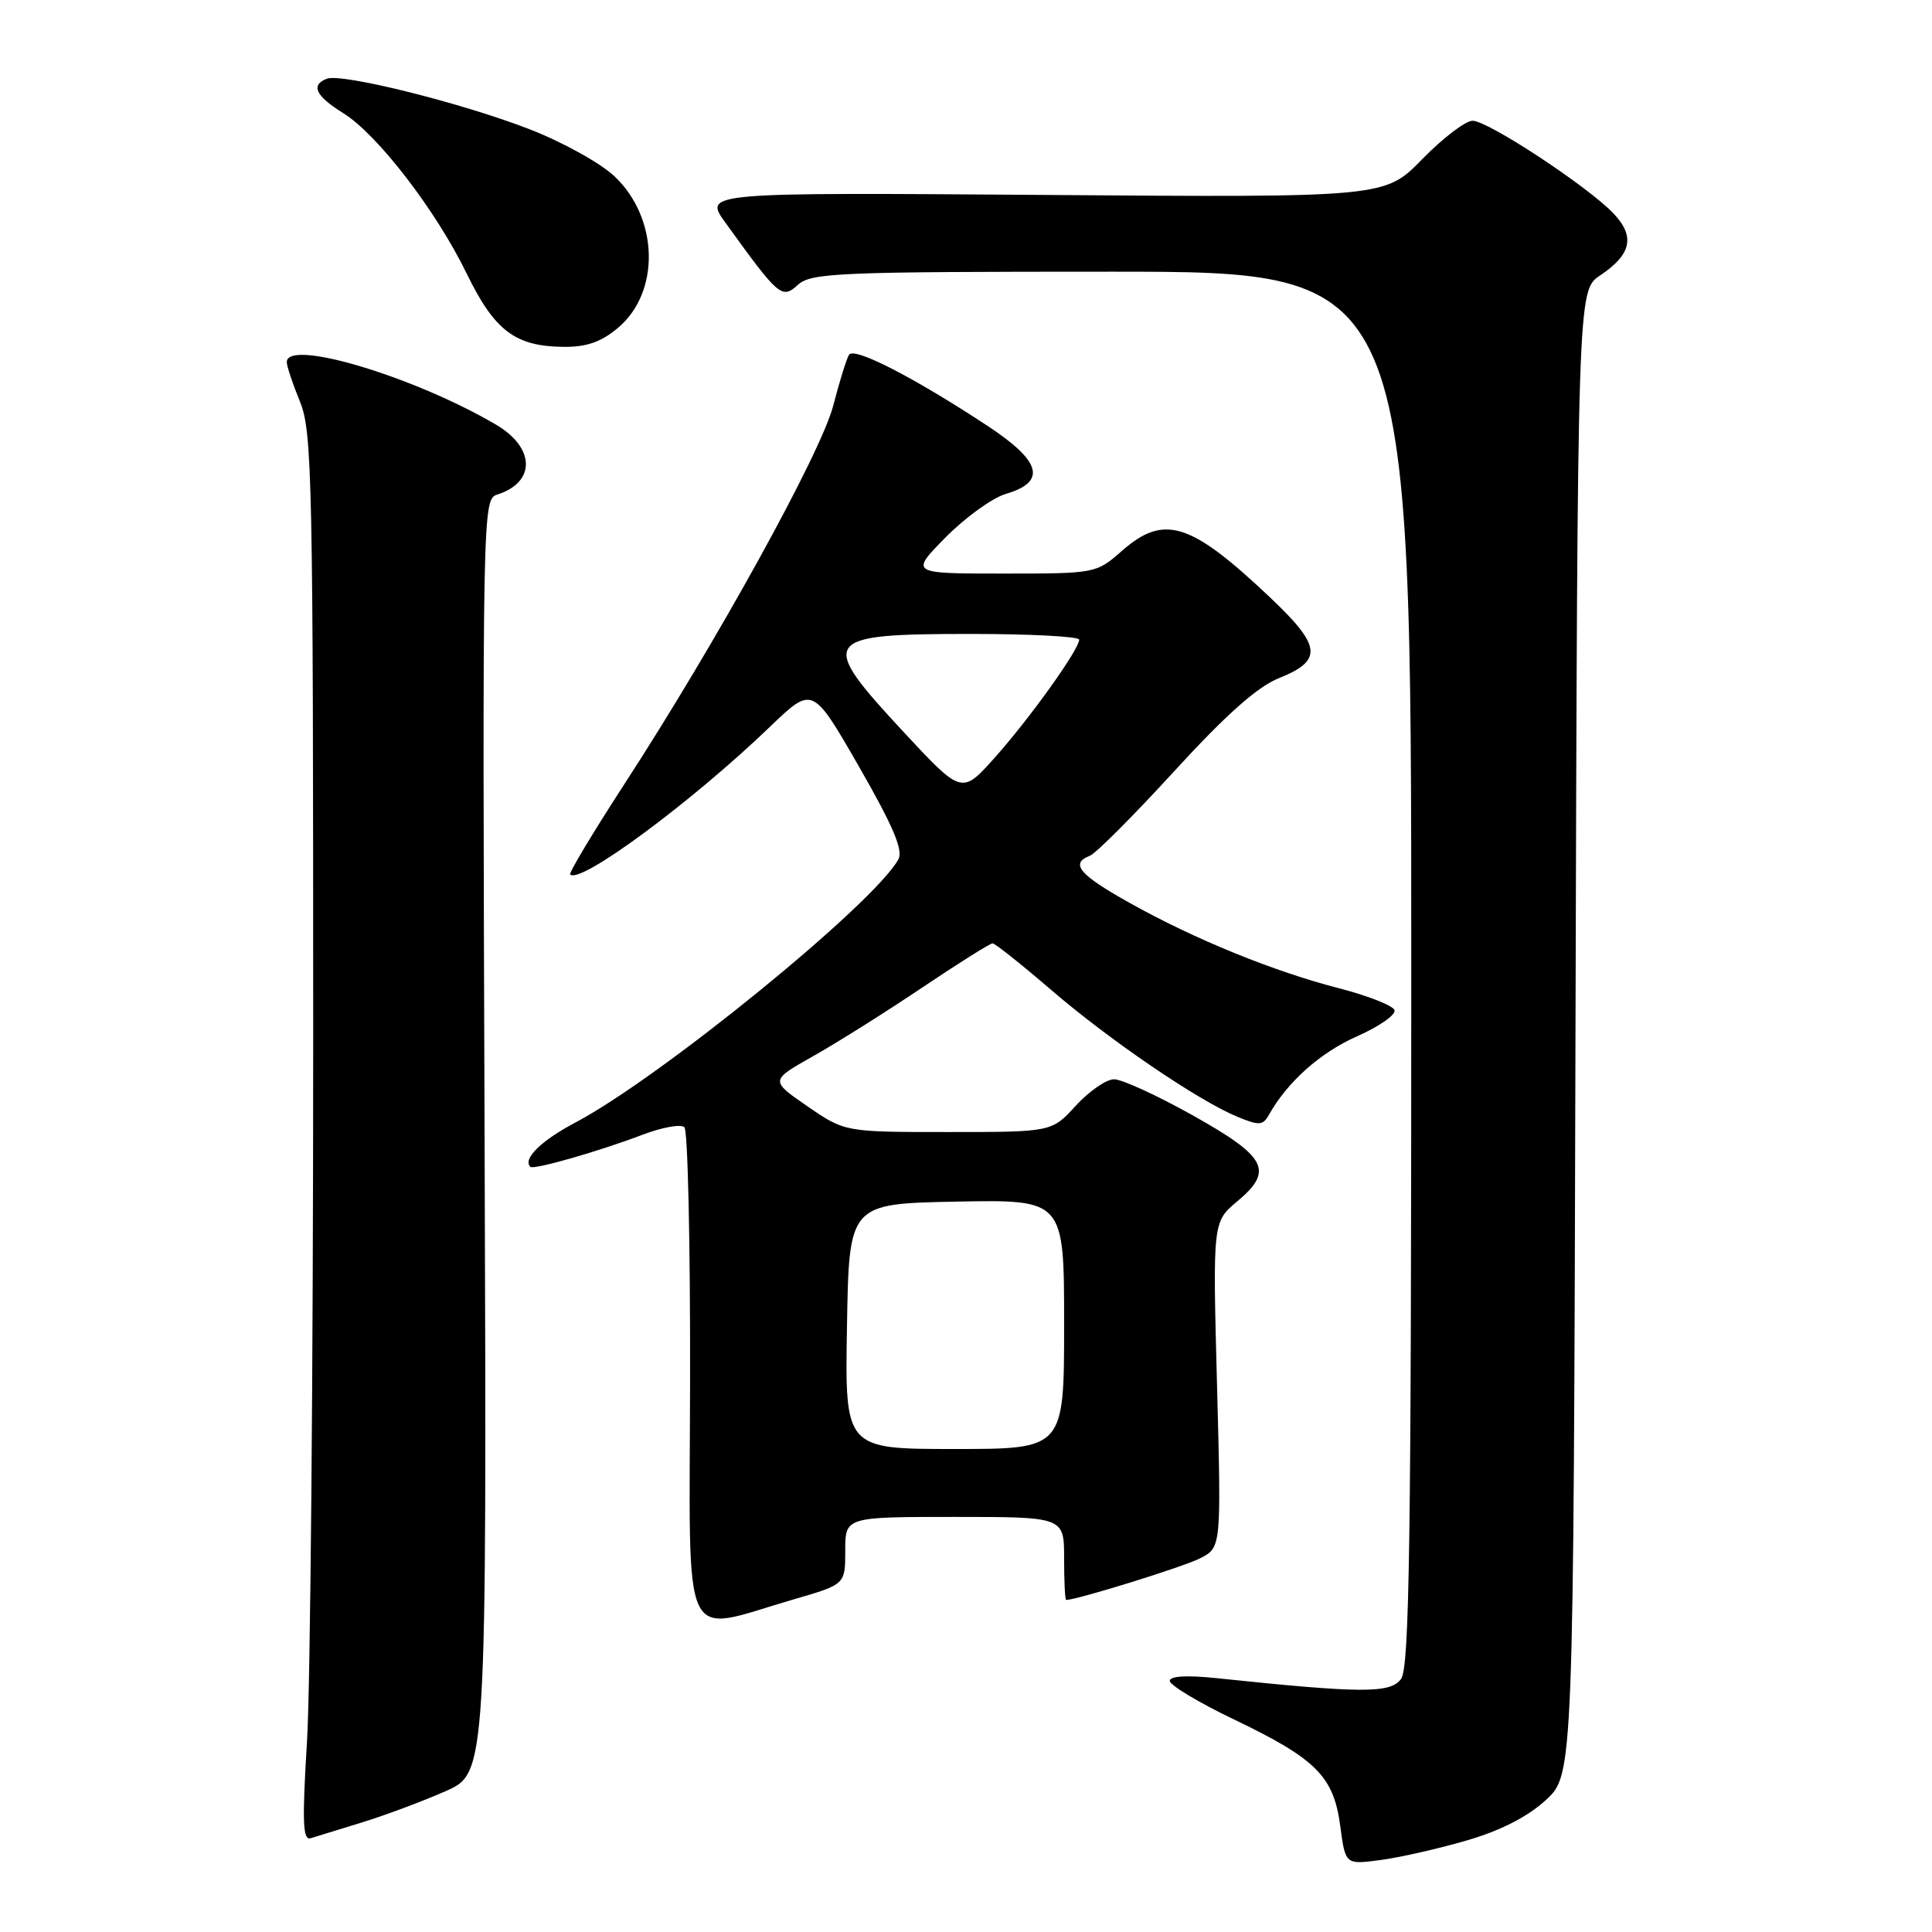 <?xml version="1.0" encoding="UTF-8" standalone="no"?>
<!DOCTYPE svg PUBLIC "-//W3C//DTD SVG 1.1//EN" "http://www.w3.org/Graphics/SVG/1.1/DTD/svg11.dtd" >
<svg xmlns="http://www.w3.org/2000/svg" xmlns:xlink="http://www.w3.org/1999/xlink" version="1.1" viewBox="0 0 256 256">
 <g >
 <path fill="currentColor"
d=" M 194.32 243.88 C 198.82 242.57 202.39 240.75 204.82 238.53 C 208.50 235.15 208.50 235.15 208.76 136.83 C 209.03 38.50 209.03 38.50 212.02 36.50 C 216.16 33.73 216.69 31.36 213.84 28.33 C 210.55 24.81 197.18 16.00 195.13 16.00 C 194.19 16.00 191.19 18.29 188.46 21.08 C 183.50 26.17 183.50 26.17 138.37 25.83 C 93.23 25.50 93.23 25.50 96.12 29.50 C 103.22 39.35 103.60 39.67 105.73 37.74 C 107.50 36.15 111.00 36.00 147.33 36.00 C 187.00 36.00 187.00 36.00 187.00 128.31 C 187.00 204.32 186.76 220.94 185.65 222.47 C 184.23 224.40 180.50 224.39 161.25 222.37 C 157.25 221.95 155.00 222.08 155.00 222.73 C 155.00 223.29 158.82 225.59 163.50 227.83 C 174.41 233.06 176.72 235.38 177.59 241.95 C 178.27 247.08 178.27 247.08 182.88 246.47 C 185.42 246.14 190.57 244.97 194.32 243.88 Z  M 48.00 241.47 C 51.02 240.54 55.98 238.69 59.00 237.36 C 64.50 234.95 64.50 234.95 64.21 150.56 C 63.92 67.60 63.95 66.15 65.87 65.54 C 71.02 63.91 70.94 59.33 65.71 56.26 C 54.82 49.87 38.00 44.84 38.00 47.98 C 38.00 48.52 38.79 50.88 39.75 53.23 C 41.37 57.17 41.50 63.60 41.50 137.50 C 41.50 181.50 41.13 223.46 40.68 230.74 C 40.02 241.51 40.12 243.91 41.18 243.57 C 41.91 243.34 44.98 242.39 48.00 241.47 Z  M 105.25 211.90 C 112.00 209.94 112.00 209.94 112.00 205.47 C 112.00 201.00 112.00 201.00 126.50 201.00 C 141.00 201.00 141.00 201.00 141.00 206.50 C 141.00 209.53 141.12 212.00 141.27 212.00 C 142.70 212.00 156.89 207.59 159.03 206.48 C 161.83 205.04 161.83 205.04 161.26 183.47 C 160.69 161.90 160.69 161.90 163.96 159.17 C 168.82 155.11 167.86 153.28 157.99 147.76 C 153.32 145.15 148.66 143.01 147.63 143.01 C 146.61 143.00 144.33 144.57 142.56 146.50 C 139.36 150.00 139.36 150.00 125.65 150.00 C 111.95 150.00 111.95 150.00 106.99 146.59 C 102.03 143.17 102.03 143.17 107.76 139.94 C 110.92 138.16 117.42 134.07 122.21 130.85 C 127.00 127.63 131.19 125.00 131.52 125.00 C 131.84 125.00 135.33 127.77 139.26 131.15 C 147.02 137.83 158.75 145.82 163.96 147.98 C 166.84 149.17 167.34 149.14 168.14 147.72 C 170.57 143.37 174.94 139.47 179.79 137.33 C 182.74 136.02 184.99 134.46 184.78 133.85 C 184.58 133.25 181.29 131.95 177.46 130.96 C 168.76 128.72 158.29 124.46 149.65 119.62 C 143.00 115.90 141.75 114.42 144.42 113.39 C 145.20 113.09 150.24 108.04 155.61 102.17 C 162.43 94.72 166.60 91.01 169.44 89.87 C 175.31 87.52 175.12 85.63 168.35 79.22 C 157.75 69.18 154.26 68.08 148.65 73.00 C 145.25 75.99 145.18 76.00 132.91 76.00 C 120.58 76.00 120.58 76.00 125.30 71.20 C 127.90 68.57 131.48 65.98 133.26 65.45 C 138.75 63.84 138.00 61.12 130.78 56.38 C 120.98 49.94 113.16 45.93 112.50 47.01 C 112.17 47.54 111.23 50.57 110.41 53.74 C 108.79 60.02 94.90 85.18 82.67 104.00 C 78.56 110.33 75.36 115.67 75.55 115.87 C 76.85 117.22 91.64 106.29 102.08 96.25 C 107.67 90.89 107.67 90.89 113.81 101.56 C 118.33 109.44 119.71 112.66 119.04 113.87 C 115.81 119.74 87.55 142.76 76.26 148.73 C 71.70 151.14 69.23 153.56 70.27 154.61 C 70.70 155.04 79.37 152.56 85.19 150.34 C 87.78 149.36 90.25 148.92 90.69 149.37 C 91.14 149.81 91.47 164.76 91.44 182.60 C 91.38 219.33 89.96 216.33 105.25 211.90 Z  M 81.89 43.44 C 87.52 38.70 87.29 28.90 81.42 23.36 C 79.53 21.58 74.47 18.78 70.03 17.07 C 60.96 13.58 45.28 9.68 43.31 10.43 C 41.13 11.27 41.82 12.72 45.45 14.97 C 49.99 17.78 57.74 27.83 61.84 36.25 C 65.53 43.83 68.27 45.90 74.67 45.96 C 77.73 45.99 79.66 45.32 81.89 43.44 Z  M 112.23 175.75 C 112.50 159.50 112.50 159.50 126.75 159.22 C 141.00 158.95 141.00 158.95 141.00 175.47 C 141.00 192.00 141.00 192.00 126.48 192.00 C 111.95 192.00 111.95 192.00 112.23 175.75 Z  M 119.72 96.98 C 108.28 84.66 108.73 84.00 128.70 84.00 C 136.56 84.00 143.00 84.34 143.00 84.76 C 143.00 86.04 136.44 95.21 131.81 100.39 C 127.44 105.28 127.44 105.28 119.72 96.98 Z "/>
</g>
</svg>